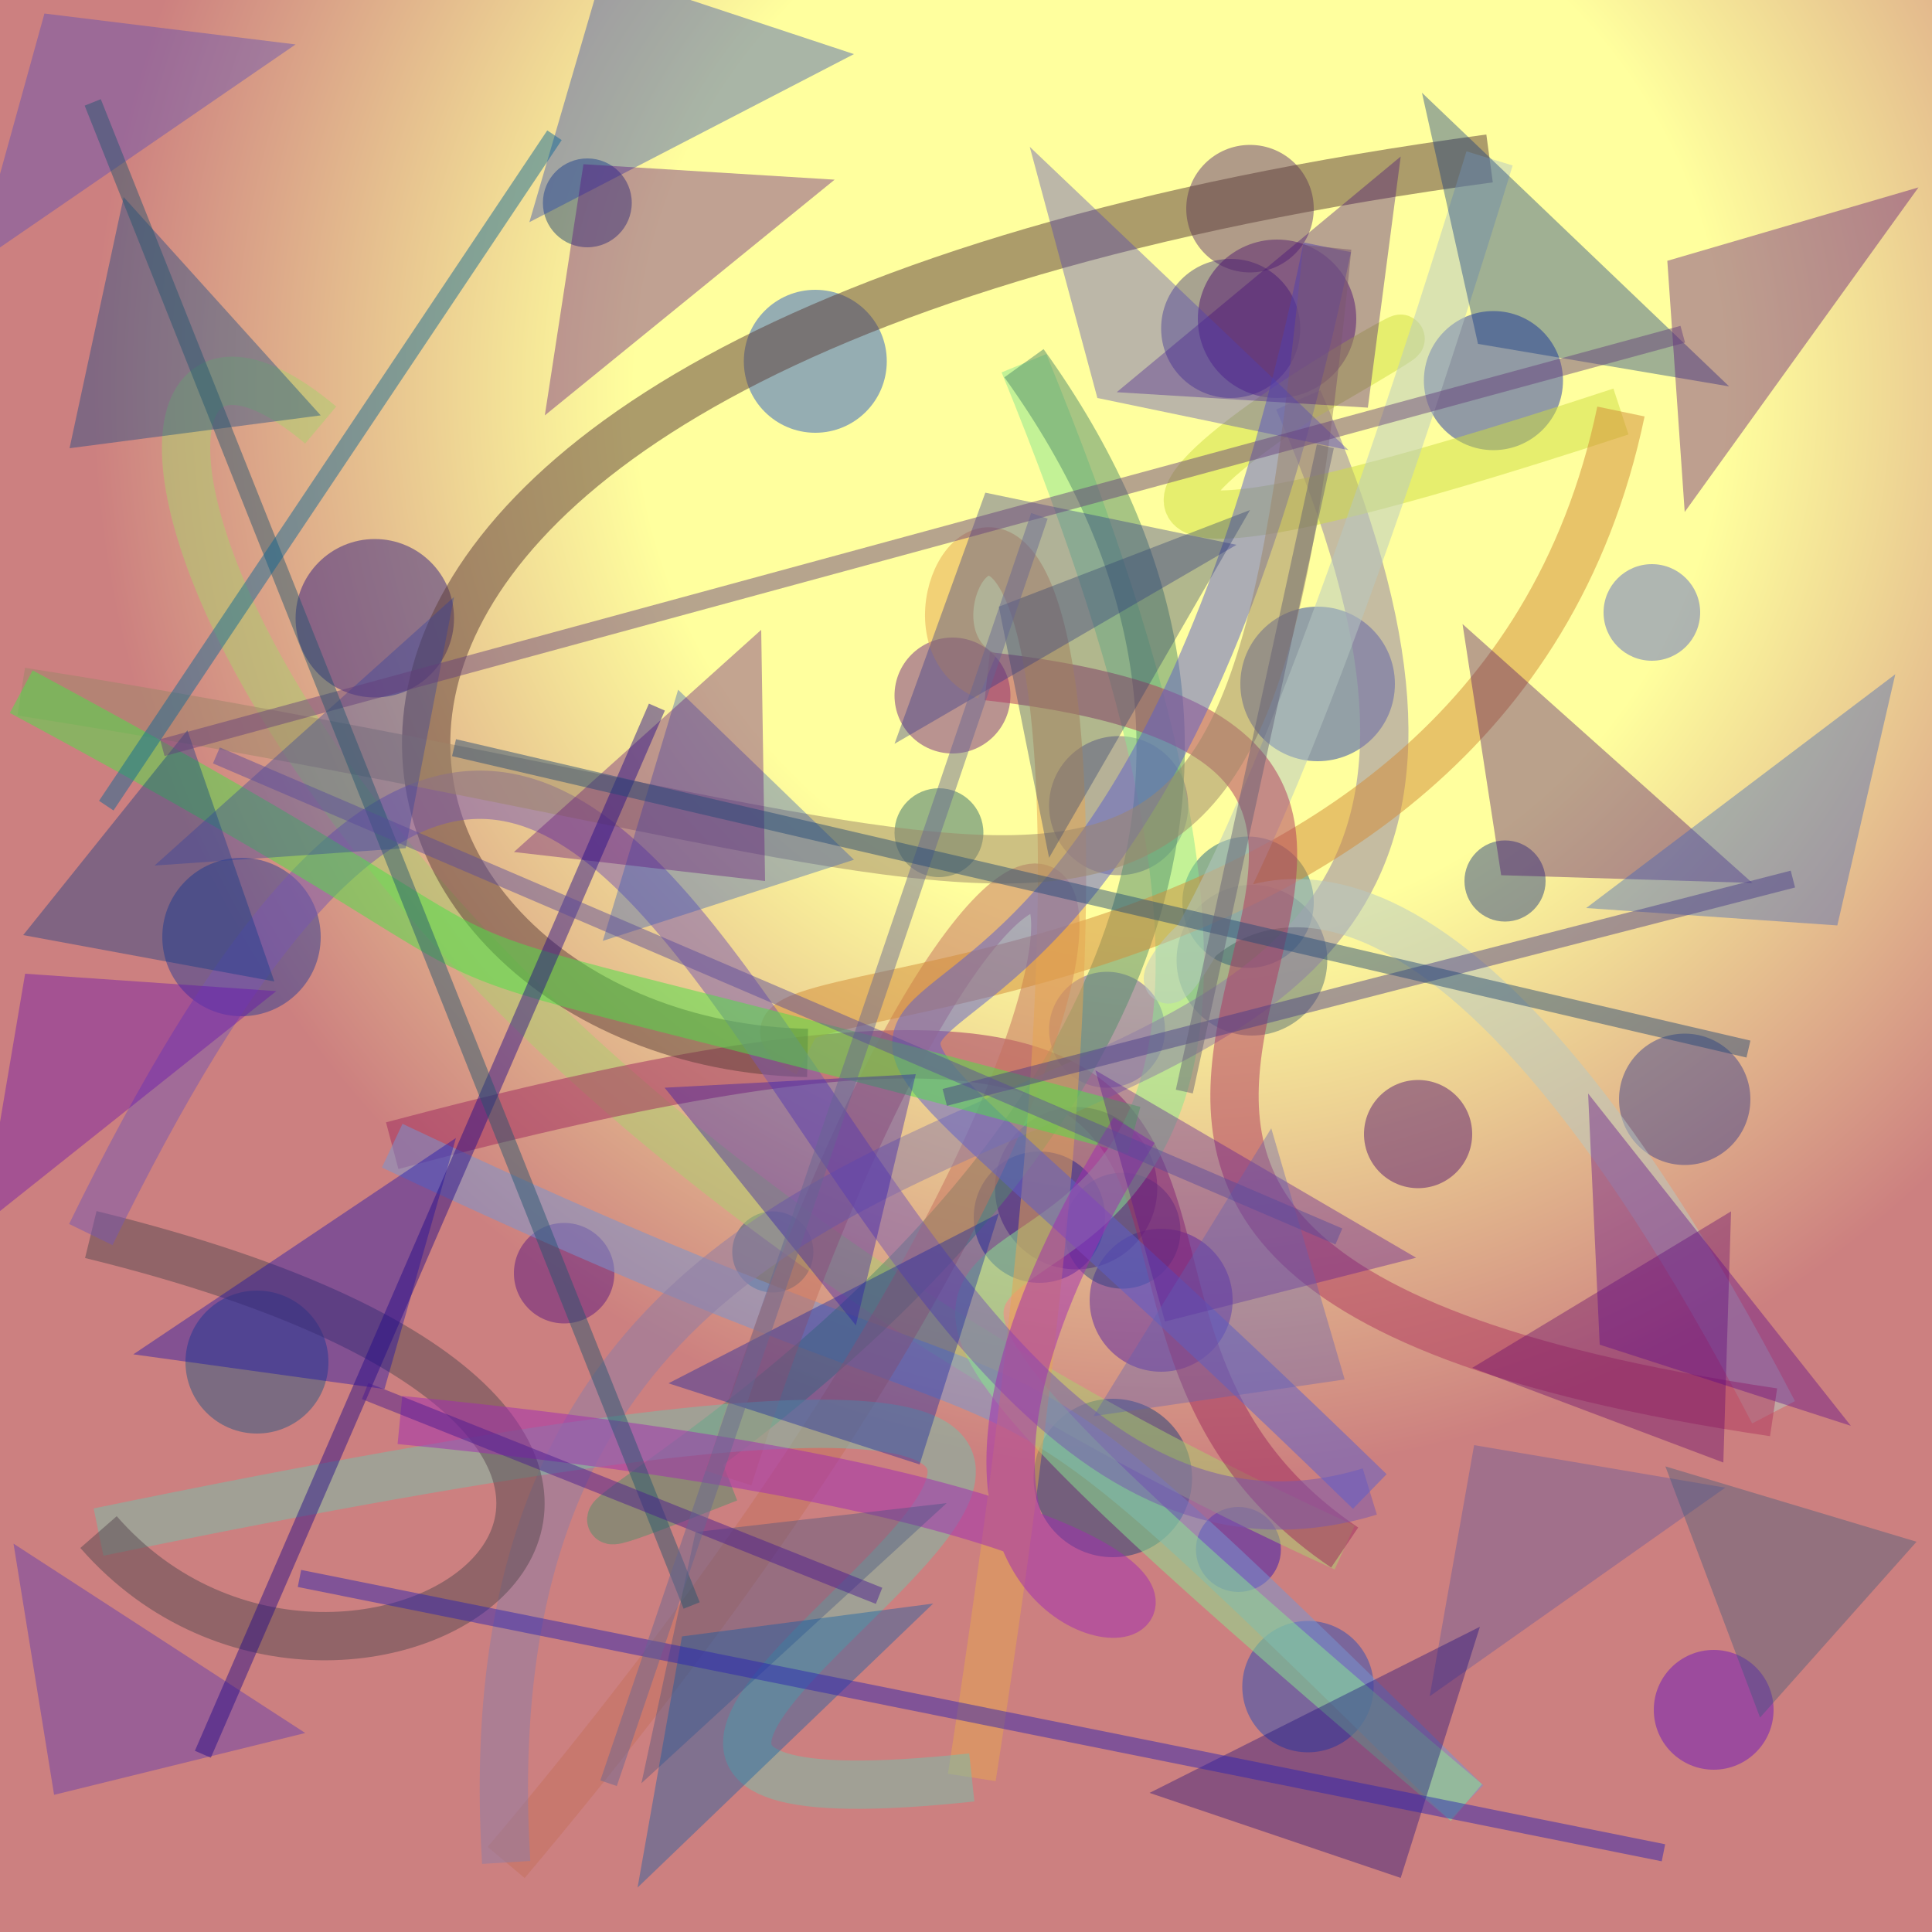 <?xml version="1.0" encoding="UTF-8"?>
<svg xmlns="http://www.w3.org/2000/svg" xmlns:xlink="http://www.w3.org/1999/xlink" width="500pt" height="500pt" viewBox="0 0 500 500" version="1.1">
<defs>
<radialGradient id="radial0" gradientUnits="userSpaceOnUse" cx="0.61" cy="0.203" fx="0.61" fy="0.203" r="0.6" gradientTransform="matrix(500,0,0,500,0,0)">
<stop offset="0.467" style="stop-color:rgb(100%,100%,61.8%);stop-opacity:1;"/>
<stop offset="0.933" style="stop-color:rgb(80%,50%,50%);stop-opacity:1;"/>
</radialGradient>
<clipPath id="clip1">
  <rect x="0" y="0" width="500" height="500"/>
</clipPath>
<g id="surface194" clip-path="url(#clip1)">
<rect x="0" y="0" width="500" height="500" style="fill:url(#radial0);stroke:none;"/>
<path style=" stroke:none;fill-rule:nonzero;fill:rgb(12.6%,33.8%,49.7%);fill-opacity:0.45;" d="M 210.5 324 C 210.5 329.801 205.801 334.5 200 334.5 C 194.199 334.5 189.5 329.801 189.5 324 C 189.5 318.199 194.199 313.5 200 313.5 C 205.801 313.5 210.5 318.199 210.5 324 C 210.5 329.801 205.801 334.5 200 334.5 C 194.199 334.5 189.5 329.801 189.5 324 C 189.5 318.199 194.199 313.5 200 313.5 C 205.801 313.5 210.5 318.199 210.5 324 "/>
<path style=" stroke:none;fill-rule:nonzero;fill:rgb(24.8%,20.6%,49.9%);fill-opacity:0.45;" d="M 336.5 85 C 336.5 94.941 328.441 103 318.5 103 C 308.559 103 300.5 94.941 300.5 85 C 300.5 75.059 308.559 67 318.5 67 C 328.441 67 336.5 75.059 336.5 85 C 336.5 94.941 328.441 103 318.5 103 C 308.559 103 300.5 94.941 300.5 85 C 300.5 75.059 308.559 67 318.5 67 C 328.441 67 336.5 75.059 336.5 85 "/>
<path style=" stroke:none;fill-rule:nonzero;fill:rgb(13.7%,5.7%,50%);fill-opacity:0.45;" d="M 117.5 160 C 117.5 171.32 108.32 180.5 97 180.5 C 85.68 180.5 76.5 171.32 76.5 160 C 76.5 148.68 85.68 139.5 97 139.5 C 108.32 139.5 117.5 148.68 117.5 160 C 117.5 171.32 108.32 180.5 97 180.5 C 85.68 180.5 76.5 171.32 76.5 160 C 76.5 148.68 85.68 139.5 97 139.5 C 108.32 139.5 117.5 148.68 117.5 160 "/>
<path style=" stroke:none;fill-rule:nonzero;fill:rgb(27.4%,0.3%,41.8%);fill-opacity:0.45;" d="M 351 82.5 C 351 93.82 341.82 103 330.5 103 C 319.18 103 310 93.82 310 82.5 C 310 71.18 319.18 62 330.5 62 C 341.82 62 351 71.18 351 82.5 C 351 93.82 341.82 103 330.5 103 C 319.18 103 310 93.82 310 82.5 C 310 71.18 319.18 62 330.5 62 C 341.82 62 351 71.18 351 82.5 "/>
<path style=" stroke:none;fill-rule:nonzero;fill:rgb(8%,29.1%,79.3%);fill-opacity:0.45;" d="M 229.5 93.5 C 229.5 103.719 221.219 112 211 112 C 200.781 112 192.5 103.719 192.5 93.5 C 192.5 83.281 200.781 75 211 75 C 221.219 75 229.5 83.281 229.5 93.5 C 229.5 103.719 221.219 112 211 112 C 200.781 112 192.5 103.719 192.5 93.5 C 192.5 83.281 200.781 75 211 75 C 221.219 75 229.5 83.281 229.5 93.5 "/>
<path style=" stroke:none;fill-rule:nonzero;fill:rgb(9.9%,32.4%,51.3%);fill-opacity:0.45;" d="M 85 352.5 C 85 362.719 76.719 371 66.5 371 C 56.281 371 48 362.719 48 352.5 C 48 342.281 56.281 334 66.5 334 C 76.719 334 85 342.281 85 352.5 C 85 362.719 76.719 371 66.5 371 C 56.281 371 48 362.719 48 352.5 C 48 342.281 56.281 334 66.5 334 C 76.719 334 85 342.281 85 352.5 "/>
<path style=" stroke:none;fill-rule:nonzero;fill:rgb(29.9%,8.8%,65.7%);fill-opacity:0.45;" d="M 319 336.5 C 319 346.719 310.719 355 300.5 355 C 290.281 355 282 346.719 282 336.5 C 282 326.281 290.281 318 300.5 318 C 310.719 318 319 326.281 319 336.5 C 319 346.719 310.719 355 300.5 355 C 290.281 355 282 346.719 282 336.5 C 282 326.281 290.281 318 300.5 318 C 310.719 318 319 326.281 319 336.5 "/>
<path style=" stroke:none;fill-rule:nonzero;fill:rgb(31.5%,13.4%,42.9%);fill-opacity:0.45;" d="M 340 54 C 340 63.113 332.613 70.5 323.5 70.5 C 314.387 70.5 307 63.113 307 54 C 307 44.887 314.387 37.5 323.5 37.5 C 332.613 37.5 340 44.887 340 54 C 340 63.113 332.613 70.5 323.5 70.5 C 314.387 70.5 307 63.113 307 54 C 307 44.887 314.387 37.5 323.5 37.5 C 332.613 37.5 340 44.887 340 54 "/>
<path style=" stroke:none;fill-rule:nonzero;fill:rgb(36.9%,32.2%,56.3%);fill-opacity:0.45;" d="M 307.5 208.5 C 307.5 218.441 299.441 226.5 289.5 226.5 C 279.559 226.5 271.5 218.441 271.5 208.5 C 271.5 198.559 279.559 190.5 289.5 190.5 C 299.441 190.5 307.5 198.559 307.5 208.5 C 307.5 218.441 299.441 226.5 289.5 226.5 C 279.559 226.5 271.5 218.441 271.5 208.5 C 271.5 198.559 279.559 190.5 289.5 190.5 C 299.441 190.5 307.5 198.559 307.5 208.5 "/>
<path style=" stroke:none;fill-rule:nonzero;fill:rgb(5.1%,20.9%,44.9%);fill-opacity:0.45;" d="M 163.5 52.5 C 163.5 58.852 158.352 64 152 64 C 145.648 64 140.5 58.852 140.5 52.5 C 140.5 46.148 145.648 41 152 41 C 158.352 41 163.5 46.148 163.5 52.5 C 163.5 58.852 158.352 64 152 64 C 145.648 64 140.5 58.852 140.5 52.5 C 140.5 46.148 145.648 41 152 41 C 158.352 41 163.5 46.148 163.5 52.5 "/>
<path style=" stroke:none;fill-rule:nonzero;fill:rgb(32.3%,5.7%,49.5%);fill-opacity:0.45;" d="M 159 329.5 C 159 336.68 153.18 342.5 146 342.5 C 138.82 342.5 133 336.68 133 329.5 C 133 322.32 138.82 316.5 146 316.5 C 153.18 316.5 159 322.32 159 329.5 C 159 336.68 153.18 342.5 146 342.5 C 138.82 342.5 133 336.68 133 329.5 C 133 322.32 138.82 316.5 146 316.5 C 153.18 316.5 159 322.32 159 329.5 "/>
<path style=" stroke:none;fill-rule:nonzero;fill:rgb(36.6%,6.4%,45.1%);fill-opacity:0.45;" d="M 299.5 307.5 C 299.5 319.098 290.098 328.5 278.5 328.5 C 266.902 328.5 257.5 319.098 257.5 307.5 C 257.5 295.902 266.902 286.5 278.5 286.5 C 290.098 286.5 299.5 295.902 299.5 307.5 C 299.5 319.098 290.098 328.5 278.5 328.5 C 266.902 328.5 257.5 319.098 257.5 307.5 C 257.5 295.902 266.902 286.5 278.5 286.5 C 290.098 286.5 299.5 295.902 299.5 307.5 "/>
<path style=" stroke:none;fill-rule:nonzero;fill:rgb(19.9%,22.1%,54.5%);fill-opacity:0.45;" d="M 453 284.5 C 453 293.891 445.391 301.5 436 301.5 C 426.609 301.5 419 293.891 419 284.5 C 419 275.109 426.609 267.5 436 267.5 C 445.391 267.5 453 275.109 453 284.5 C 453 293.891 445.391 301.5 436 301.5 C 426.609 301.5 419 293.891 419 284.5 C 419 275.109 426.609 267.5 436 267.5 C 445.391 267.5 453 275.109 453 284.5 "/>
<path style=" stroke:none;fill-rule:nonzero;fill:rgb(30.4%,37.2%,78.7%);fill-opacity:0.45;" d="M 440 158.5 C 440 165.402 434.402 171 427.5 171 C 420.598 171 415 165.402 415 158.5 C 415 151.598 420.598 146 427.5 146 C 434.402 146 440 151.598 440 158.5 C 440 165.402 434.402 171 427.5 171 C 420.598 171 415 165.402 415 158.5 C 415 151.598 420.598 146 427.5 146 C 434.402 146 440 151.598 440 158.5 "/>
<path style=" stroke:none;fill-rule:nonzero;fill:rgb(12.2%,22.7%,51.2%);fill-opacity:0.45;" d="M 305.5 318.5 C 305.5 326.785 298.785 333.5 290.5 333.5 C 282.215 333.5 275.5 326.785 275.5 318.5 C 275.5 310.215 282.215 303.5 290.5 303.5 C 298.785 303.5 305.5 310.215 305.5 318.5 C 305.5 326.785 298.785 333.5 290.5 333.5 C 282.215 333.5 275.5 326.785 275.5 318.5 C 275.5 310.215 282.215 303.5 290.5 303.5 C 298.785 303.5 305.5 310.215 305.5 318.5 "/>
<path style=" stroke:none;fill-rule:nonzero;fill:rgb(35.4%,26.8%,68.3%);fill-opacity:0.45;" d="M 301.5 266.5 C 301.5 274.785 294.785 281.5 286.5 281.5 C 278.215 281.5 271.5 274.785 271.5 266.5 C 271.5 258.215 278.215 251.5 286.5 251.5 C 294.785 251.5 301.5 258.215 301.5 266.5 C 301.5 274.785 294.785 281.5 286.5 281.5 C 278.215 281.5 271.5 274.785 271.5 266.5 C 271.5 258.215 278.215 251.5 286.5 251.5 C 294.785 251.5 301.5 258.215 301.5 266.5 "/>
<path style=" stroke:none;fill-rule:nonzero;fill:rgb(29.4%,3.2%,42.5%);fill-opacity:0.45;" d="M 381 293.5 C 381 301.23 374.73 307.5 367 307.5 C 359.27 307.5 353 301.23 353 293.5 C 353 285.77 359.27 279.5 367 279.5 C 374.73 279.5 381 285.77 381 293.5 C 381 301.23 374.73 307.5 367 307.5 C 359.27 307.5 353 301.23 353 293.5 C 353 285.77 359.27 279.5 367 279.5 C 374.73 279.5 381 285.77 381 293.5 "/>
<path style=" stroke:none;fill-rule:nonzero;fill:rgb(15%,5%,71.5%);fill-opacity:0.45;" d="M 331.5 401 C 331.5 407.074 326.574 412 320.5 412 C 314.426 412 309.5 407.074 309.5 401 C 309.5 394.926 314.426 390 320.5 390 C 326.574 390 331.5 394.926 331.5 401 C 331.5 407.074 326.574 412 320.5 412 C 314.426 412 309.5 407.074 309.5 401 C 309.5 394.926 314.426 390 320.5 390 C 326.574 390 331.5 394.926 331.5 401 "/>
<path style=" stroke:none;fill-rule:nonzero;fill:rgb(10%,20.3%,49.5%);fill-opacity:0.45;" d="M 400 228 C 400 233.801 395.301 238.5 389.5 238.5 C 383.699 238.5 379 233.801 379 228 C 379 222.199 383.699 217.5 389.5 217.5 C 395.301 217.5 400 222.199 400 228 C 400 233.801 395.301 238.5 389.5 238.5 C 383.699 238.5 379 233.801 379 228 C 379 222.199 383.699 217.5 389.5 217.5 C 395.301 217.5 400 222.199 400 228 "/>
<path style=" stroke:none;fill-rule:nonzero;fill:rgb(4.6%,12.7%,67.6%);fill-opacity:0.45;" d="M 404.5 98.5 C 404.5 108.441 396.441 116.5 386.5 116.5 C 376.559 116.5 368.5 108.441 368.5 98.5 C 368.5 88.559 376.559 80.5 386.5 80.5 C 396.441 80.5 404.5 88.559 404.5 98.5 C 404.5 108.441 396.441 116.5 386.5 116.5 C 376.559 116.5 368.5 108.441 368.5 98.5 C 368.5 88.559 376.559 80.5 386.5 80.5 C 396.441 80.5 404.5 88.559 404.5 98.5 "/>
<path style=" stroke:none;fill-rule:nonzero;fill:rgb(11.6%,35.7%,40.5%);fill-opacity:0.45;" d="M 254.5 215.5 C 254.5 221.852 249.352 227 243 227 C 236.648 227 231.5 221.852 231.5 215.5 C 231.5 209.148 236.648 204 243 204 C 249.352 204 254.5 209.148 254.5 215.5 C 254.5 221.852 249.352 227 243 227 C 236.648 227 231.5 221.852 231.5 215.5 C 231.5 209.148 236.648 204 243 204 C 249.352 204 254.5 209.148 254.5 215.5 "/>
<path style=" stroke:none;fill-rule:nonzero;fill:rgb(39.5%,6.8%,50.3%);fill-opacity:0.45;" d="M 261.5 180 C 261.5 188.285 254.785 195 246.5 195 C 238.215 195 231.5 188.285 231.5 180 C 231.5 171.715 238.215 165 246.5 165 C 254.785 165 261.5 171.715 261.5 180 C 261.5 188.285 254.785 195 246.5 195 C 238.215 195 231.5 188.285 231.5 180 C 231.5 171.715 238.215 165 246.5 165 C 254.785 165 261.5 171.715 261.5 180 "/>
<path style=" stroke:none;fill-rule:nonzero;fill:rgb(6.7%,17.4%,68.7%);fill-opacity:0.45;" d="M 361 177 C 361 188.047 352.047 197 341 197 C 329.953 197 321 188.047 321 177 C 321 165.953 329.953 157 341 157 C 352.047 157 361 165.953 361 177 C 361 188.047 352.047 197 341 197 C 329.953 197 321 188.047 321 177 C 321 165.953 329.953 157 341 157 C 352.047 157 361 165.953 361 177 "/>
<path style=" stroke:none;fill-rule:nonzero;fill:rgb(9%,28.2%,74.3%);fill-opacity:0.45;" d="M 355.5 436.5 C 355.5 445.891 347.891 453.5 338.5 453.5 C 329.109 453.5 321.5 445.891 321.5 436.5 C 321.5 427.109 329.109 419.5 338.5 419.5 C 347.891 419.5 355.5 427.109 355.5 436.5 C 355.5 445.891 347.891 453.5 338.5 453.5 C 329.109 453.5 321.5 445.891 321.5 436.5 C 321.5 427.109 329.109 419.5 338.5 419.5 C 347.891 419.5 355.5 427.109 355.5 436.5 "/>
<path style=" stroke:none;fill-rule:nonzero;fill:rgb(2.8%,32.6%,49.1%);fill-opacity:0.45;" d="M 340 233.5 C 340 242.891 332.391 250.5 323 250.5 C 313.609 250.5 306 242.891 306 233.5 C 306 224.109 313.609 216.5 323 216.5 C 332.391 216.5 340 224.109 340 233.5 C 340 242.891 332.391 250.5 323 250.5 C 313.609 250.5 306 242.891 306 233.5 C 306 224.109 313.609 216.5 323 216.5 C 332.391 216.5 340 224.109 340 233.5 "/>
<path style=" stroke:none;fill-rule:nonzero;fill:rgb(38.5%,4.7%,75.8%);fill-opacity:0.45;" d="M 459 442.5 C 459 451.059 452.059 458 443.5 458 C 434.941 458 428 451.059 428 442.5 C 428 433.941 434.941 427 443.5 427 C 452.059 427 459 433.941 459 442.5 C 459 451.059 452.059 458 443.5 458 C 434.941 458 428 451.059 428 442.5 C 428 433.941 434.941 427 443.5 427 C 452.059 427 459 433.941 459 442.5 "/>
<path style=" stroke:none;fill-rule:nonzero;fill:rgb(10.5%,21.5%,59.4%);fill-opacity:0.45;" d="M 83 242.5 C 83 253.82 73.82 263 62.5 263 C 51.18 263 42 253.82 42 242.5 C 42 231.18 51.18 222 62.5 222 C 73.82 222 83 231.18 83 242.5 C 83 253.82 73.82 263 62.5 263 C 51.18 263 42 253.82 42 242.5 C 42 231.18 51.18 222 62.5 222 C 73.82 222 83 231.18 83 242.5 "/>
<path style=" stroke:none;fill-rule:nonzero;fill:rgb(4.3%,22%,47.3%);fill-opacity:0.45;" d="M 308.5 382.5 C 308.5 393.82 299.32 403 288 403 C 276.68 403 267.5 393.82 267.5 382.5 C 267.5 371.18 276.68 362 288 362 C 299.32 362 308.5 371.18 308.5 382.5 C 308.5 393.82 299.32 403 288 403 C 276.68 403 267.5 393.82 267.5 382.5 C 267.5 371.18 276.68 362 288 362 C 299.32 362 308.5 371.18 308.5 382.5 "/>
<path style=" stroke:none;fill-rule:nonzero;fill:rgb(7.3%,8.7%,56.6%);fill-opacity:0.45;" d="M 286 315 C 286 324.391 278.391 332 269 332 C 259.609 332 252 324.391 252 315 C 252 305.609 259.609 298 269 298 C 278.391 298 286 305.609 286 315 C 286 324.391 278.391 332 269 332 C 259.609 332 252 324.391 252 315 C 252 305.609 259.609 298 269 298 C 278.391 298 286 305.609 286 315 "/>
<path style=" stroke:none;fill-rule:nonzero;fill:rgb(25.4%,37.8%,44.2%);fill-opacity:0.45;" d="M 343.5 248.5 C 343.5 259.27 334.77 268 324 268 C 313.23 268 304.5 259.27 304.5 248.5 C 304.5 237.73 313.23 229 324 229 C 334.77 229 343.5 237.73 343.5 248.5 C 343.5 259.27 334.77 268 324 268 C 313.23 268 304.5 259.27 304.5 248.5 C 304.5 237.73 313.23 229 324 229 C 334.77 229 343.5 237.73 343.5 248.5 "/>
<path style="fill:none;stroke-width:0.025;stroke-linecap:butt;stroke-linejoin:miter;stroke:rgb(67.4%,81%,43.6%);stroke-opacity:0.51;stroke-miterlimit:10;" d="M 0.166 0.22 C 0.016 0.094 0.072 0.516 0.696 0.801 " transform="matrix(500,0,0,500,0,0)"/>
<path style="fill:none;stroke-width:0.025;stroke-linecap:butt;stroke-linejoin:miter;stroke:rgb(62.6%,16.5%,36.8%);stroke-opacity:0.51;stroke-miterlimit:10;" d="M 0.696 0.801 C 0.508 0.674 0.752 0.447 0.203 0.593 " transform="matrix(500,0,0,500,0,0)"/>
<path style="fill:none;stroke-width:0.025;stroke-linecap:butt;stroke-linejoin:miter;stroke:rgb(46.4%,58.7%,82%);stroke-opacity:0.51;stroke-miterlimit:10;" d="M 0.203 0.593 C 0.603 0.782 0.465 0.644 0.759 0.933 " transform="matrix(500,0,0,500,0,0)"/>
<path style="fill:none;stroke-width:0.025;stroke-linecap:butt;stroke-linejoin:miter;stroke:rgb(54.1%,89.9%,56.1%);stroke-opacity:0.51;stroke-miterlimit:10;" d="M 0.759 0.933 C 0.179 0.442 0.823 0.904 0.53 0.188 " transform="matrix(500,0,0,500,0,0)"/>
<path style="fill:none;stroke-width:0.025;stroke-linecap:butt;stroke-linejoin:miter;stroke:rgb(32.5%,55.4%,41.4%);stroke-opacity:0.51;stroke-miterlimit:10;" d="M 0.53 0.188 C 0.819 0.59 0.112 0.869 0.377 0.765 " transform="matrix(500,0,0,500,0,0)"/>
<path style="fill:none;stroke-width:0.025;stroke-linecap:butt;stroke-linejoin:miter;stroke:rgb(77.3%,44%,36.2%);stroke-opacity:0.51;stroke-miterlimit:10;" d="M 0.377 0.765 C 0.544 0.241 0.699 0.446 0.262 0.964 " transform="matrix(500,0,0,500,0,0)"/>
<path style="fill:none;stroke-width:0.025;stroke-linecap:butt;stroke-linejoin:miter;stroke:rgb(55.2%,48.7%,64.9%);stroke-opacity:0.51;stroke-miterlimit:10;" d="M 0.262 0.964 C 0.229 0.421 0.891 0.711 0.672 0.207 " transform="matrix(500,0,0,500,0,0)"/>
<path style="fill:none;stroke-width:0.025;stroke-linecap:butt;stroke-linejoin:miter;stroke:rgb(80.6%,86.8%,25.6%);stroke-opacity:0.51;stroke-miterlimit:10;" d="M 0.672 0.207 C 0.892 0.081 0.322 0.383 0.839 0.213 " transform="matrix(500,0,0,500,0,0)"/>
<path style="fill:none;stroke-width:0.025;stroke-linecap:butt;stroke-linejoin:miter;stroke:rgb(82.4%,54.9%,21.5%);stroke-opacity:0.51;stroke-miterlimit:10;" d="M 0.839 0.213 C 0.769 0.548 0.328 0.498 0.418 0.545 " transform="matrix(500,0,0,500,0,0)"/>
<path style="fill:none;stroke-width:0.025;stroke-linecap:butt;stroke-linejoin:miter;stroke:rgb(36.6%,24%,22.3%);stroke-opacity:0.51;stroke-miterlimit:10;" d="M 0.418 0.545 C 0.167 0.54 0.038 0.181 0.771 0.082 " transform="matrix(500,0,0,500,0,0)"/>
<path style="fill:none;stroke-width:0.025;stroke-linecap:butt;stroke-linejoin:miter;stroke:rgb(71.4%,78.7%,76.1%);stroke-opacity:0.51;stroke-miterlimit:10;" d="M 0.771 0.082 C 0.496 0.978 0.573 0.069 0.918 0.731 " transform="matrix(500,0,0,500,0,0)"/>
<path style="fill:none;stroke-width:0.025;stroke-linecap:butt;stroke-linejoin:miter;stroke:rgb(68.2%,21.6%,37.1%);stroke-opacity:0.51;stroke-miterlimit:10;" d="M 0.918 0.731 C 0.352 0.647 0.889 0.392 0.511 0.35 " transform="matrix(500,0,0,500,0,0)"/>
<path style="fill:none;stroke-width:0.025;stroke-linecap:butt;stroke-linejoin:miter;stroke:rgb(89.7%,65.1%,31.7%);stroke-opacity:0.51;stroke-miterlimit:10;" d="M 0.511 0.35 C 0.429 0.316 0.638 0.05 0.503 0.92 " transform="matrix(500,0,0,500,0,0)"/>
<path style="fill:none;stroke-width:0.025;stroke-linecap:butt;stroke-linejoin:miter;stroke:rgb(46.8%,74.7%,66.5%);stroke-opacity:0.51;stroke-miterlimit:10;" d="M 0.503 0.92 C 0.092 0.964 0.977 0.602 0.051 0.793 " transform="matrix(500,0,0,500,0,0)"/>
<path style="fill:none;stroke-width:0.025;stroke-linecap:butt;stroke-linejoin:miter;stroke:rgb(34.6%,28.8%,32.1%);stroke-opacity:0.51;stroke-miterlimit:10;" d="M 0.051 0.793 C 0.182 0.943 0.471 0.743 0.047 0.639 " transform="matrix(500,0,0,500,0,0)"/>
<path style="fill:none;stroke-width:0.025;stroke-linecap:butt;stroke-linejoin:miter;stroke:rgb(47.2%,33.7%,68.5%);stroke-opacity:0.51;stroke-miterlimit:10;" d="M 0.047 0.639 C 0.348 0.022 0.405 0.865 0.709 0.772 " transform="matrix(500,0,0,500,0,0)"/>
<path style="fill:none;stroke-width:0.025;stroke-linecap:butt;stroke-linejoin:miter;stroke:rgb(36.4%,37.3%,79.2%);stroke-opacity:0.51;stroke-miterlimit:10;" d="M 0.709 0.772 C 0.269 0.344 0.559 0.751 0.687 0.128 " transform="matrix(500,0,0,500,0,0)"/>
<path style="fill:none;stroke-width:0.025;stroke-linecap:butt;stroke-linejoin:miter;stroke:rgb(61.9%,52.8%,40.8%);stroke-opacity:0.51;stroke-miterlimit:10;" d="M 0.687 0.128 C 0.643 0.568 0.596 0.45 0.011 0.358 " transform="matrix(500,0,0,500,0,0)"/>
<path style="fill:none;stroke-width:0.025;stroke-linecap:butt;stroke-linejoin:miter;stroke:rgb(30.3%,88%,27.9%);stroke-opacity:0.51;stroke-miterlimit:10;" d="M 0.011 0.358 C 0.368 0.55 0.097 0.453 0.587 0.585 " transform="matrix(500,0,0,500,0,0)"/>
<path style="fill:none;stroke-width:0.025;stroke-linecap:butt;stroke-linejoin:miter;stroke:rgb(63%,17.4%,69.6%);stroke-opacity:0.51;stroke-miterlimit:10;" d="M 0.587 0.585 C 0.341 0.981 0.937 0.806 0.207 0.735 " transform="matrix(500,0,0,500,0,0)"/>
<path style=" stroke:none;fill-rule:nonzero;fill:rgb(1.4%,25.1%,51.7%);fill-opacity:0.378;" d="M 83 107.5 L 18 116 L 32 51 L 83 107.5 "/>
<path style=" stroke:none;fill-rule:nonzero;fill:rgb(10.7%,23.7%,69.5%);fill-opacity:0.378;" d="M 221 14 L 156 -7.5 L 137 57.5 L 221 14 "/>
<path style=" stroke:none;fill-rule:nonzero;fill:rgb(26%,4.5%,46.9%);fill-opacity:0.378;" d="M 289 101.5 L 354 105.5 L 362.5 40.5 L 289 101.5 "/>
<path style=" stroke:none;fill-rule:nonzero;fill:rgb(1.3%,17.8%,50.5%);fill-opacity:0.378;" d="M 447.5 100 L 382.5 89 L 368 24 L 447.5 100 "/>
<path style=" stroke:none;fill-rule:nonzero;fill:rgb(28.9%,2.8%,41.9%);fill-opacity:0.378;" d="M 453.5 228.5 L 388.5 226.5 L 378.5 161.5 L 453.5 228.5 "/>
<path style=" stroke:none;fill-rule:nonzero;fill:rgb(18.5%,19.8%,53.8%);fill-opacity:0.378;" d="M 320 141 L 255 127.5 L 231.5 192.5 L 320 141 "/>
<path style=" stroke:none;fill-rule:nonzero;fill:rgb(19.3%,34.9%,72.6%);fill-opacity:0.378;" d="M 221 222.5 L 156 243.5 L 175.5 178.5 L 221 222.5 "/>
<path style=" stroke:none;fill-rule:nonzero;fill:rgb(1.9%,20.9%,52.5%);fill-opacity:0.378;" d="M 6 242 L 71 254 L 48.5 189 L 6 242 "/>
<path style=" stroke:none;fill-rule:nonzero;fill:rgb(38.8%,2.4%,69.2%);fill-opacity:0.378;" d="M 71.5 256.5 L 6.5 252 L -4.5 317 L 71.5 256.5 "/>
<path style=" stroke:none;fill-rule:nonzero;fill:rgb(5%,10.6%,63.4%);fill-opacity:0.378;" d="M 173 358 L 238 379 L 258.5 314 L 173 358 "/>
<path style=" stroke:none;fill-rule:nonzero;fill:rgb(34.9%,7.4%,58.4%);fill-opacity:0.378;" d="M 366.5 325.5 L 301.5 342 L 283.5 277 L 366.5 325.5 "/>
<path style=" stroke:none;fill-rule:nonzero;fill:rgb(37.6%,0.4%,42%);fill-opacity:0.378;" d="M 381 354 L 446 378.5 L 448 313.5 L 381 354 "/>
<path style=" stroke:none;fill-rule:nonzero;fill:rgb(36%,33.8%,61.2%);fill-opacity:0.378;" d="M 446.5 385 L 381.5 374 L 370 439 L 446.5 385 "/>
<path style=" stroke:none;fill-rule:nonzero;fill:rgb(9.4%,2.4%,48.3%);fill-opacity:0.378;" d="M 297.5 464 L 362.5 486 L 383 421 L 297.5 464 "/>
<path style=" stroke:none;fill-rule:nonzero;fill:rgb(25.5%,32%,50.5%);fill-opacity:0.378;" d="M 245 389 L 180 396.5 L 166 461.5 L 245 389 "/>
<path style=" stroke:none;fill-rule:nonzero;fill:rgb(19.5%,25%,61.5%);fill-opacity:0.378;" d="M 40 224 L 105 219.5 L 117.5 154.5 L 40 224 "/>
<path style=" stroke:none;fill-rule:nonzero;fill:rgb(32.5%,0.7%,45.7%);fill-opacity:0.378;" d="M 496.5 48.5 L 431.5 67.5 L 436 132.5 L 496.5 48.5 "/>
<path style=" stroke:none;fill-rule:nonzero;fill:rgb(35.1%,0.3%,53%);fill-opacity:0.378;" d="M 479 369 L 414 348 L 411 283 L 479 369 "/>
<path style=" stroke:none;fill-rule:nonzero;fill:rgb(29.2%,17%,72.2%);fill-opacity:0.378;" d="M 79 448.5 L 14 464.5 L 3.5 399.5 L 79 448.5 "/>
<path style=" stroke:none;fill-rule:nonzero;fill:rgb(34.9%,2.3%,49.2%);fill-opacity:0.378;" d="M 216 46.5 L 151 42.5 L 141 107.5 L 216 46.5 "/>
<path style=" stroke:none;fill-rule:nonzero;fill:rgb(31%,25%,72.3%);fill-opacity:0.378;" d="M 349 116.5 L 284 103 L 266.5 38 L 349 116.5 "/>
<path style=" stroke:none;fill-rule:nonzero;fill:rgb(21.6%,34.5%,48.2%);fill-opacity:0.378;" d="M 496 399 L 431 379.5 L 455.5 444.5 L 496 399 "/>
<path style=" stroke:none;fill-rule:nonzero;fill:rgb(38.2%,6%,46.6%);fill-opacity:0.378;" d="M 133 220.5 L 198 228 L 197 163 L 133 220.5 "/>
<path style=" stroke:none;fill-rule:nonzero;fill:rgb(37.7%,37.5%,69.9%);fill-opacity:0.378;" d="M 283 366.5 L 348 357 L 329 292 L 283 366.5 "/>
<path style=" stroke:none;fill-rule:nonzero;fill:rgb(5%,1.7%,68.6%);fill-opacity:0.378;" d="M 34.5 350.5 L 99.5 359.5 L 118 294.5 L 34.5 350.5 "/>
<path style=" stroke:none;fill-rule:nonzero;fill:rgb(18.9%,25.6%,43.5%);fill-opacity:0.378;" d="M 323.5 132 L 258.5 157 L 271.5 222 L 323.5 132 "/>
<path style=" stroke:none;fill-rule:nonzero;fill:rgb(30.2%,27.4%,74.4%);fill-opacity:0.378;" d="M 76.5 11.5 L 11.5 3.5 L -6.5 68.5 L 76.5 11.5 "/>
<path style=" stroke:none;fill-rule:nonzero;fill:rgb(15.8%,6.4%,68.1%);fill-opacity:0.378;" d="M 172 281.5 L 237 278 L 221.5 343 L 172 281.5 "/>
<path style=" stroke:none;fill-rule:nonzero;fill:rgb(1.1%,34.6%,66%);fill-opacity:0.378;" d="M 241.5 415 L 176.5 423.5 L 165 488.5 L 241.5 415 "/>
<path style=" stroke:none;fill-rule:nonzero;fill:rgb(19.4%,36.6%,75.4%);fill-opacity:0.378;" d="M 410.5 235 L 475.5 239.5 L 490.5 174.5 L 410.5 235 "/>
<path style="fill:none;stroke-width:0.009;stroke-linecap:butt;stroke-linejoin:miter;stroke:rgb(39%,24%,47.6%);stroke-opacity:0.468;stroke-miterlimit:10;" d="M 0.084 0.387 L 0.871 0.173 " transform="matrix(500,0,0,500,0,0)"/>
<path style="fill:none;stroke-width:0.009;stroke-linecap:butt;stroke-linejoin:miter;stroke:rgb(13.4%,3.5%,53.3%);stroke-opacity:0.468;stroke-miterlimit:10;" d="M 0.105 0.908 L 0.34 0.366 " transform="matrix(500,0,0,500,0,0)"/>
<path style="fill:none;stroke-width:0.009;stroke-linecap:butt;stroke-linejoin:miter;stroke:rgb(12.8%,32.8%,42.6%);stroke-opacity:0.468;stroke-miterlimit:10;" d="M 0.358 0.831 L 0.048 0.053 " transform="matrix(500,0,0,500,0,0)"/>
<path style="fill:none;stroke-width:0.009;stroke-linecap:butt;stroke-linejoin:miter;stroke:rgb(16.1%,12.6%,69.6%);stroke-opacity:0.468;stroke-miterlimit:10;" d="M 0.861 0.959 L 0.155 0.817 " transform="matrix(500,0,0,500,0,0)"/>
<path style="fill:none;stroke-width:0.009;stroke-linecap:butt;stroke-linejoin:miter;stroke:rgb(27.6%,10%,56.4%);stroke-opacity:0.468;stroke-miterlimit:10;" d="M 0.189 0.72 L 0.455 0.826 " transform="matrix(500,0,0,500,0,0)"/>
<path style="fill:none;stroke-width:0.009;stroke-linecap:butt;stroke-linejoin:miter;stroke:rgb(28.1%,22.7%,52.8%);stroke-opacity:0.468;stroke-miterlimit:10;" d="M 0.928 0.455 L 0.489 0.568 " transform="matrix(500,0,0,500,0,0)"/>
<path style="fill:none;stroke-width:0.009;stroke-linecap:butt;stroke-linejoin:miter;stroke:rgb(40%,39.6%,57.5%);stroke-opacity:0.468;stroke-miterlimit:10;" d="M 0.315 0.923 L 0.538 0.267 " transform="matrix(500,0,0,500,0,0)"/>
<path style="fill:none;stroke-width:0.009;stroke-linecap:butt;stroke-linejoin:miter;stroke:rgb(3.4%,39.3%,59.1%);stroke-opacity:0.468;stroke-miterlimit:10;" d="M 0.287 0.07 L 0.055 0.417 " transform="matrix(500,0,0,500,0,0)"/>
<path style="fill:none;stroke-width:0.009;stroke-linecap:butt;stroke-linejoin:miter;stroke:rgb(34.8%,28.5%,60.7%);stroke-opacity:0.468;stroke-miterlimit:10;" d="M 0.693 0.64 L 0.112 0.391 " transform="matrix(500,0,0,500,0,0)"/>
<path style="fill:none;stroke-width:0.009;stroke-linecap:butt;stroke-linejoin:miter;stroke:rgb(13.3%,27.9%,46.1%);stroke-opacity:0.468;stroke-miterlimit:10;" d="M 0.235 0.387 L 0.905 0.543 " transform="matrix(500,0,0,500,0,0)"/>
<path style="fill:none;stroke-width:0.009;stroke-linecap:butt;stroke-linejoin:miter;stroke:rgb(37.6%,36.1%,45.9%);stroke-opacity:0.468;stroke-miterlimit:10;" d="M 0.613 0.565 L 0.686 0.231 " transform="matrix(500,0,0,500,0,0)"/>
</g>
</defs>
<g id="surface191">
<use xlink:href="#surface194"/>
</g>
</svg>
